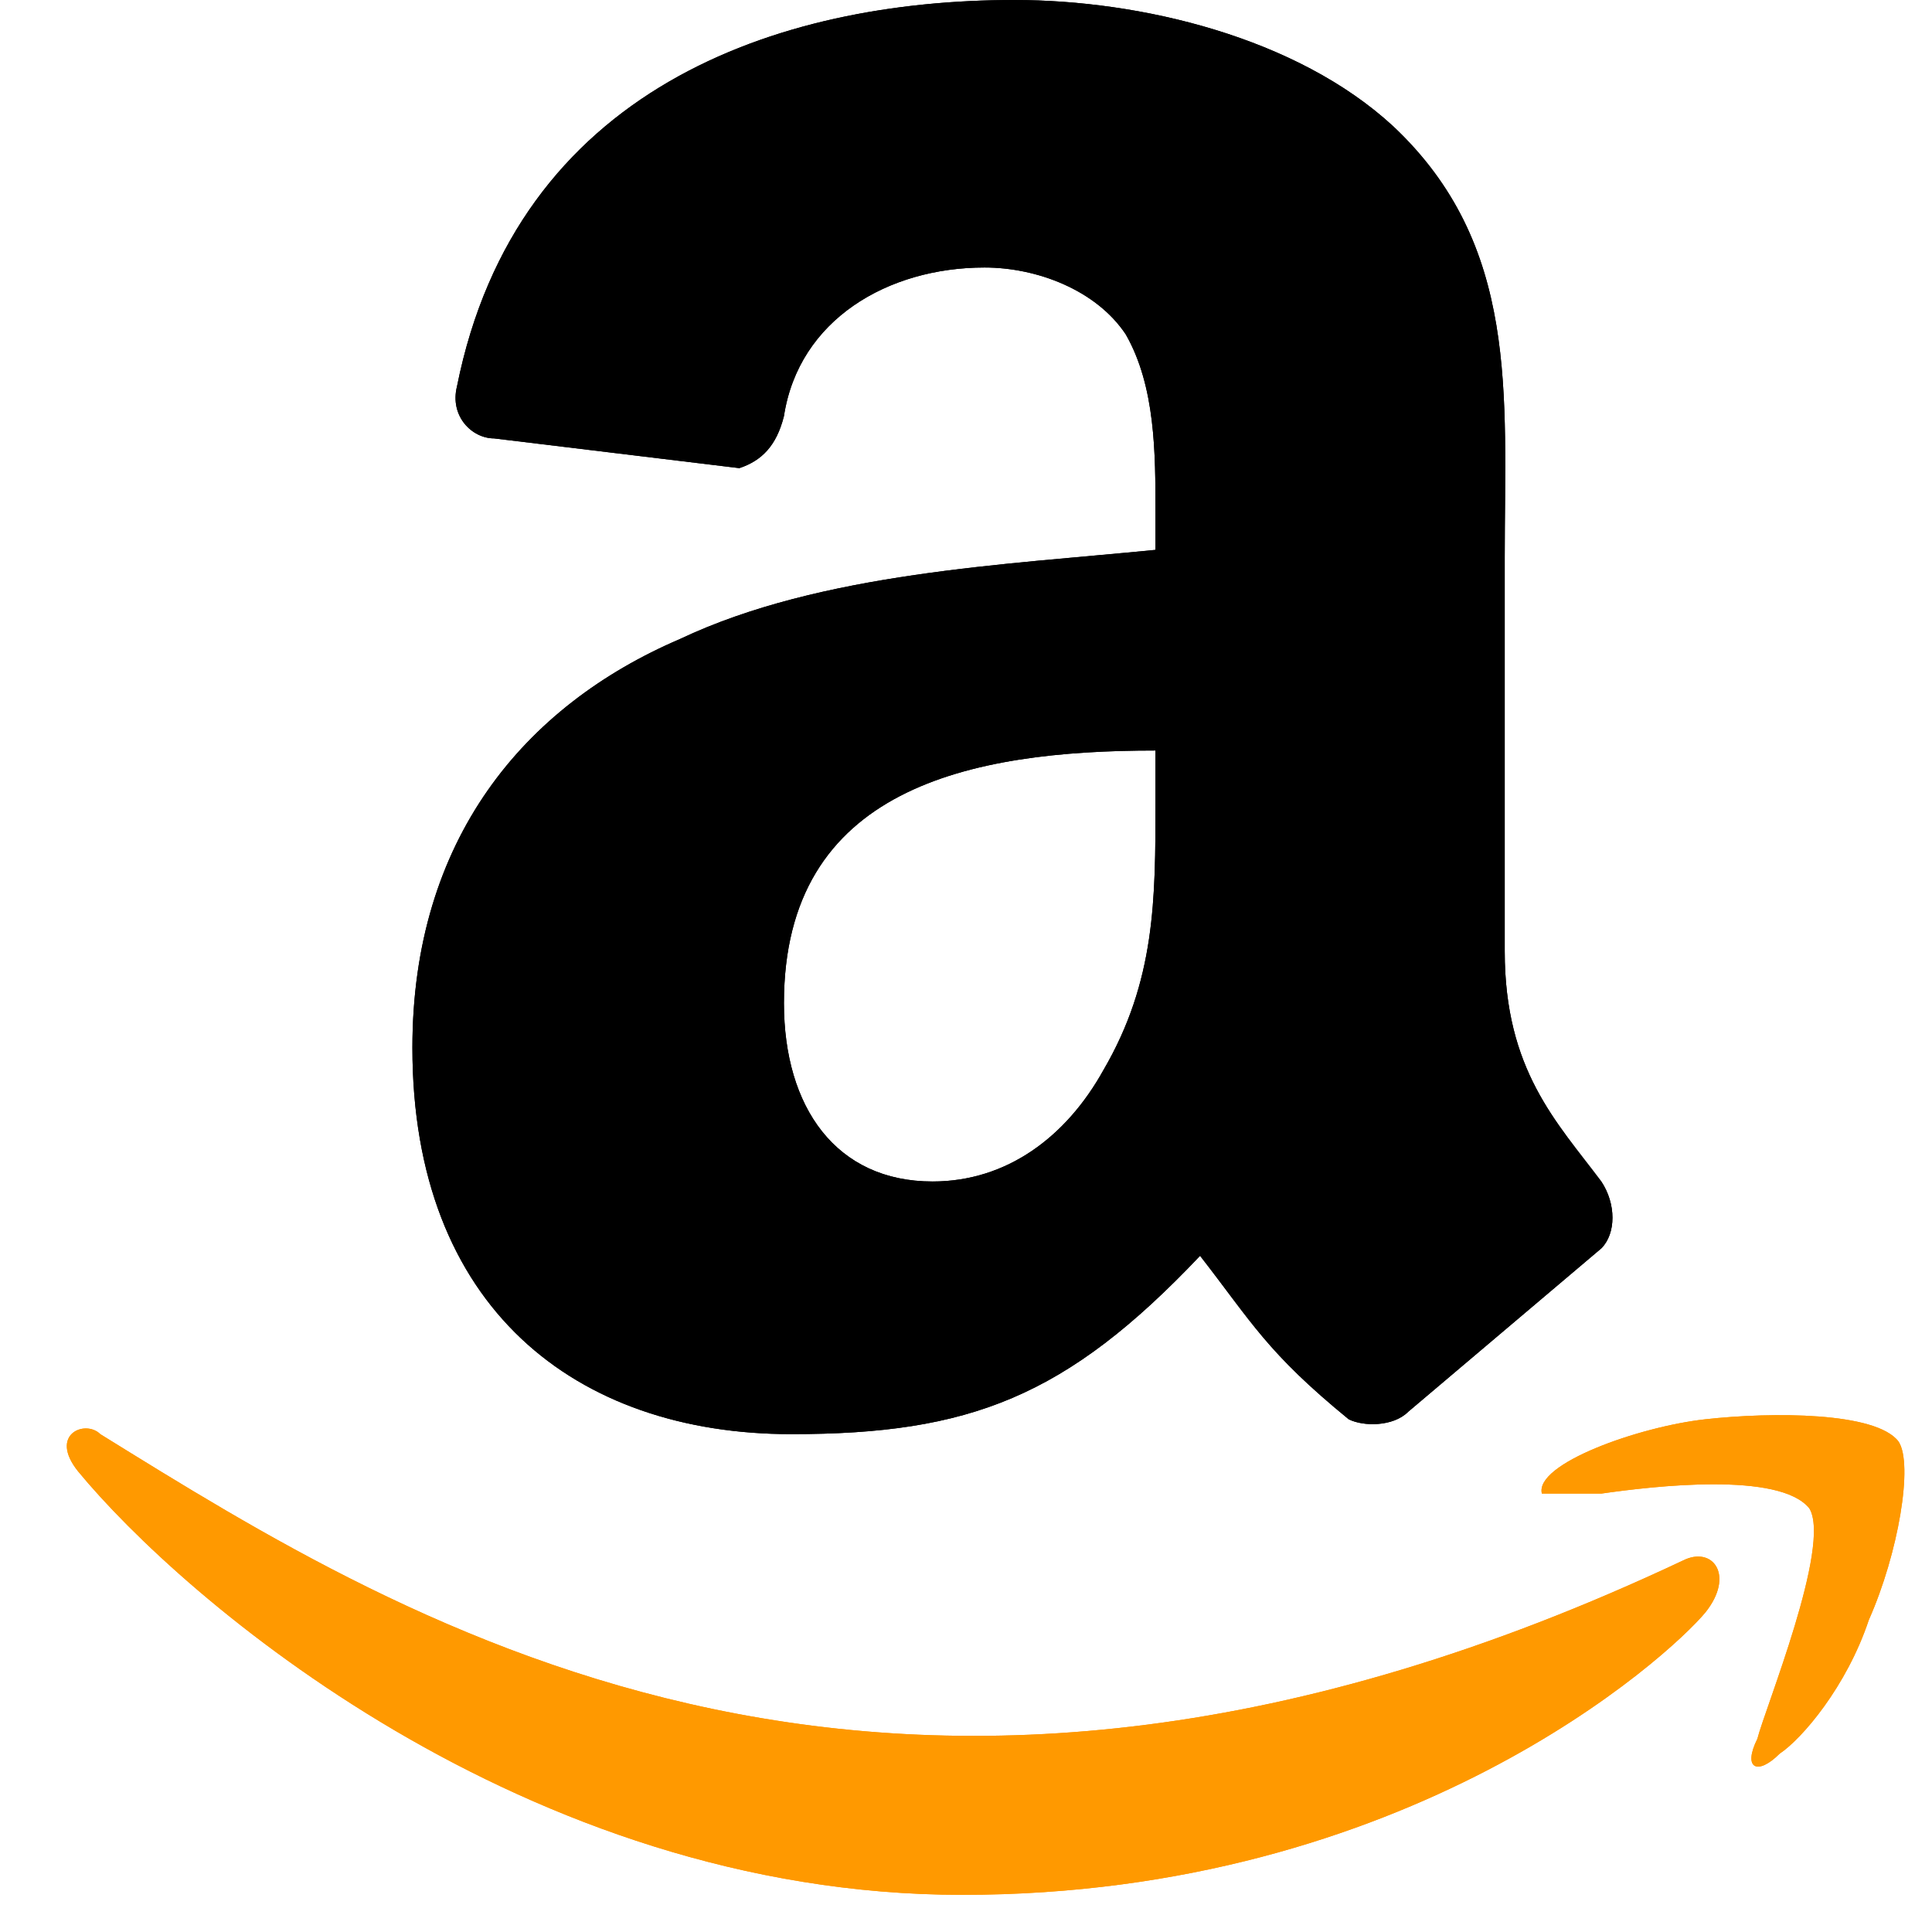 <svg
  xmlns="http://www.w3.org/2000/svg"
  width="20"
  height="20"
  viewBox="0 0 251 260"
>
  <g fill="none" fill-rule="evenodd">
    <path
      fill="#f90"
      fill-rule="nonzero"
      d="M222 210c-106 50-171 9-213-17-2-2-7 0-3 5 14 17 60 57 119 57 60 0 95-32 100-38 4-5 1-9-3-7zm29-16c-3-4-17-4-26-3s-23 6-22 10h8c7-1 24-3 28 2 3 5-6 27-7 31-2 4 0 5 3 2 3-2 9-9 12-18 4-9 6-21 4-24z"
    />
    <path
      fill="#000"
      d="M151 108c0 13 0 24-7 36-5 9-13 15-23 15-13 0-20-10-20-24 0-29 25-34 50-34zm34 82c-2 2-6 2-8 1-11-9-13-13-20-22-18 19-31 24-55 24-29 0-51-17-51-52 0-28 15-46 36-55 19-9 44-10 64-12v-5c0-8 0-17-4-24-4-6-12-9-19-9-13 0-25 7-27 20-1 4-3 6-6 7l-33-4c-3 0-6-3-5-7 8-40 43-52 75-52 17 0 38 5 51 17 17 16 15 36 15 58v53c0 16 7 23 13 31 2 3 2 7 0 9l-26 22"
    />
    <path
      fill="#f90"
      fill-rule="nonzero"
      d="M222 210c-106 50-171 9-213-17-2-2-7 0-3 5 14 17 60 57 119 57 60 0 95-32 100-38 4-5 1-9-3-7zm29-16c-3-4-17-4-26-3s-23 6-22 10h8c7-1 24-3 28 2 3 5-6 27-7 31-2 4 0 5 3 2 3-2 9-9 12-18 4-9 6-21 4-24z"
    />
    <path
      fill="#000"
      d="M151 108c0 13 0 24-7 36-5 9-13 15-23 15-13 0-20-10-20-24 0-29 25-34 50-34zm34 82c-2 2-6 2-8 1-11-9-13-13-20-22-18 19-31 24-55 24-29 0-51-17-51-52 0-28 15-46 36-55 19-9 44-10 64-12v-5c0-8 0-17-4-24-4-6-12-9-19-9-13 0-25 7-27 20-1 4-3 6-6 7l-33-4c-3 0-6-3-5-7 8-40 43-52 75-52 17 0 38 5 51 17 17 16 15 36 15 58v53c0 16 7 23 13 31 2 3 2 7 0 9l-26 22"
    />
  </g>
</svg>
